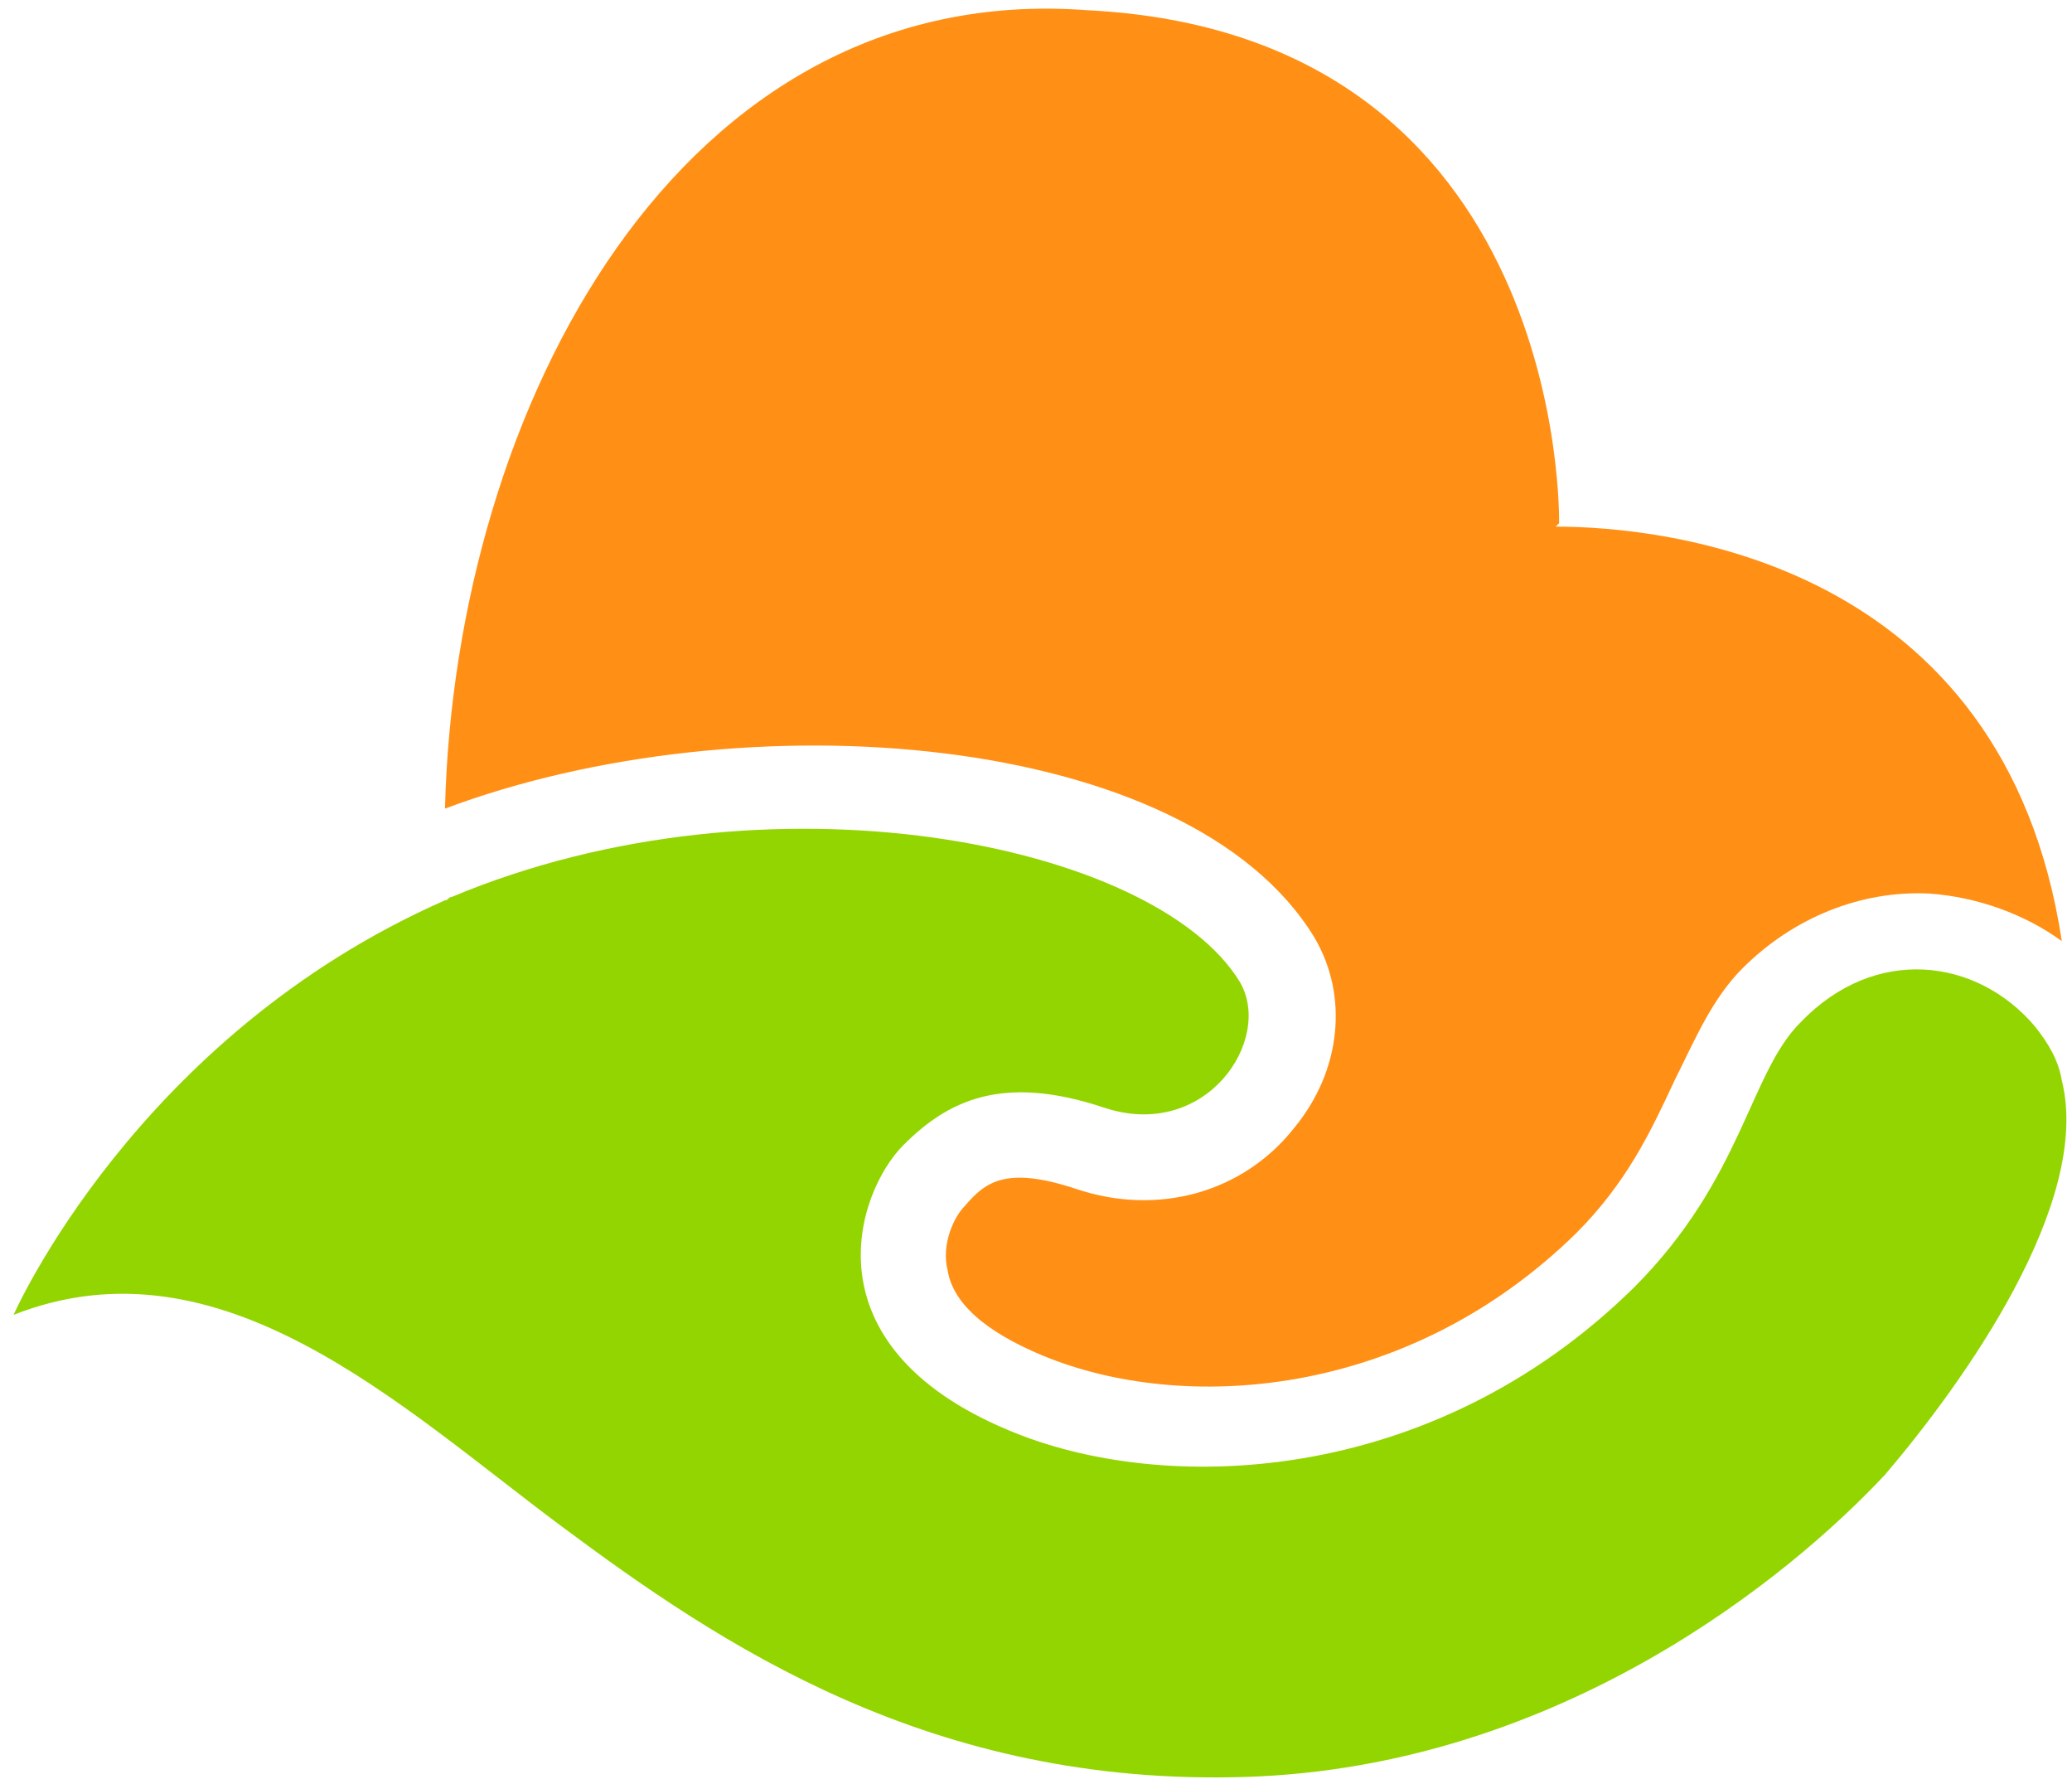 <?xml version="1.0" encoding="utf-8"?>
<!-- Generator: Adobe Illustrator 27.1.1, SVG Export Plug-In . SVG Version: 6.00 Build 0)  -->
<svg version="1.1" id="레이어_1" xmlns="http://www.w3.org/2000/svg" xmlns:xlink="http://www.w3.org/1999/xlink" x="0px"
	 y="0px" viewBox="0 0 61 52.5" style="enable-background:new 0 0 61 52.5;" xml:space="preserve">
<style type="text/css">
	.st0{fill:#FF9015;}
	.st1{fill:#93D500;}
</style>
<path class="st0" d="M38.7,27.6c1,1.7,0.8,3.9-0.6,5.6c-1.5,1.9-4,2.6-6.4,1.8c-2.1-0.7-2.7-0.2-3.3,0.5c-0.3,0.3-0.7,1.1-0.5,1.9
	c0.2,1.2,1.6,2,2.8,2.5c4.1,1.7,10.7,1.3,15.7-3.6c1.5-1.5,2.2-3,2.9-4.5c0.6-1.2,1.1-2.4,2-3.3c1.5-1.5,3.5-2.3,5.5-2.2
	c1.4,0.1,2.8,0.6,3.9,1.4c-1.7-11.2-11.7-12.2-14.9-12.2l0.1-0.1c0,0,0.3-14.4-13.9-15.1C20-0.6,13.4,12,13.1,23.8
	C21.9,20.5,35,21.5,38.7,27.6"/>
<path class="st1" d="M60.7,31.8c-0.1-0.6-0.4-1.1-0.8-1.6c-1.7-2-4.7-2.4-6.9-0.1c-1.5,1.5-1.7,4.6-4.9,7.8
	c-6,5.9-13.9,6.1-18.4,4.2c-6-2.5-4.5-7-3.1-8.4c1.3-1.3,2.9-2.1,5.9-1.1c3,1,5-2,4-3.7c-2.5-4.1-13.9-6.4-23.2-2.5
	c-0.1,0-0.1,0.1-0.2,0.1c-9.1,4-12.7,12.2-12.7,12.2c6.1-2.4,11.4,2.7,16.1,6.2c4.7,3.5,10.9,7.7,20.2,7.4c9.2-0.3,16-5.9,18.8-8.9
	C57.8,40.7,61.6,35.4,60.7,31.8"/>
</svg>
